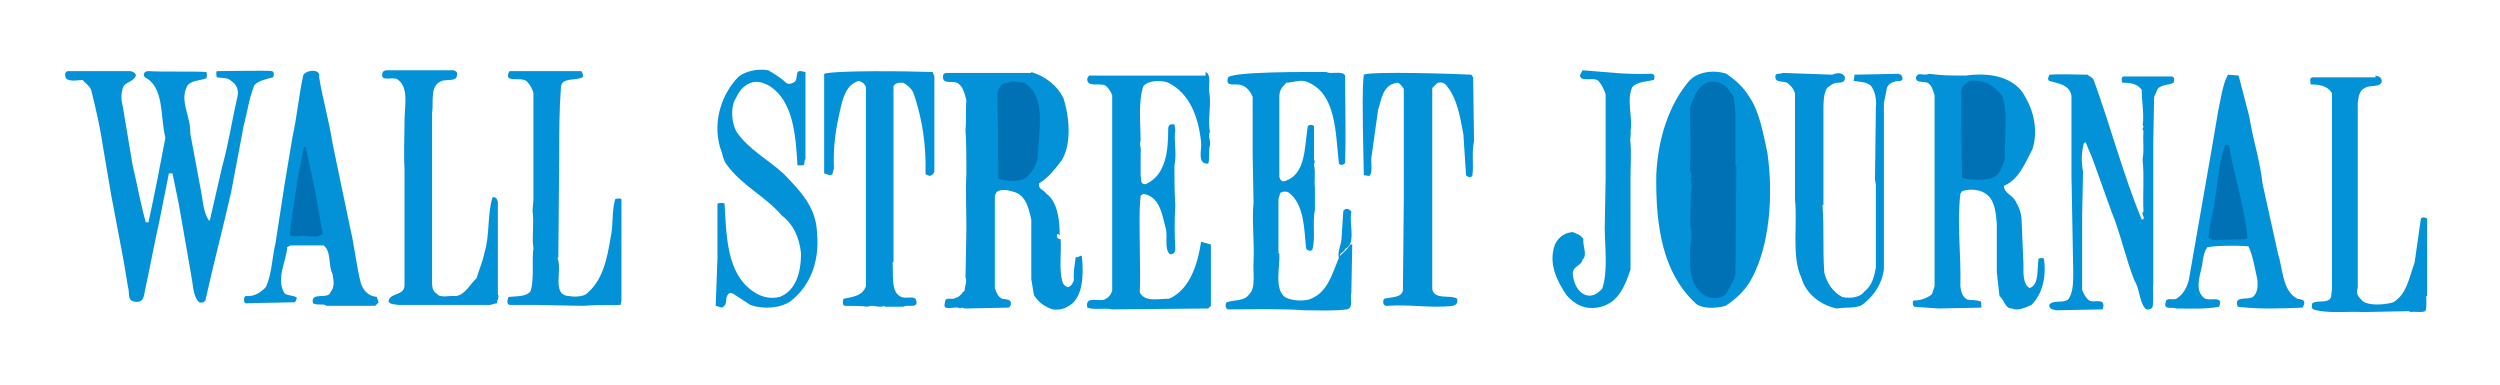 <?xml version="1.0" encoding="utf-8"?>
<!-- Generator: Adobe Illustrator 18.0.0, SVG Export Plug-In . SVG Version: 6.00 Build 0)  -->
<!DOCTYPE svg PUBLIC "-//W3C//DTD SVG 1.1//EN" "http://www.w3.org/Graphics/SVG/1.1/DTD/svg11.dtd">
<svg version="1.1" xmlns="http://www.w3.org/2000/svg" xmlns:xlink="http://www.w3.org/1999/xlink" x="0px" y="0px"
	 viewBox="0 0 281.2 43.3" enable-background="new 0 0 281.2 43.3" xml:space="preserve">
<g id="Layer_1">
	<g id="Layer_2">
	</g>
</g>
<g id="Layer_5" display="none">
</g>
<g id="panel1">
	<g>
		<path fill-rule="evenodd" clip-rule="evenodd" fill="#0391D8" d="M51,7.9c0.3,0.1,0.5,0.2,0.4,0.6c-0.1,0.7-1.1,0.4-1.7,0.6
			c-1.4,0.5-0.9,2.3-1.1,3.6v5.4c0,2.4,0,5.3,0,7.7v5.3c0,0.7-0.1,1.6,0.5,1.9c0.4,0.6,1.5,0.2,2.2,0.3c1.1-0.2,1.6-1.4,2.3-2
			c0.3-1,0.7-1.9,0.9-2.9c0.6-1.9,0.3-4.3,0.9-6.2c0.4-0.1,0.5,0.2,0.6,0.5v10.4c0.2,0.3-0.1,0.7-0.1,1l-0.8,0.2h-9.4
			c-0.1,0-0.7,0-0.9,0c-0.4-0.1-0.9,0-1.1-0.4c0.1-1,1.8-0.6,1.8-1.8V19c-0.1-1.7,0-3.8,0-5.4c0-1.6,0.5-3.7-0.7-4.6
			c-0.5-0.5-2,0.3-1.8-0.7C43,8.1,43.1,8,43.4,7.9H51L51,7.9z"/>
		<path fill-rule="evenodd" clip-rule="evenodd" fill="#0391D8" d="M88.4,9.3c0.4,0.3,0.8,0,1-0.1c0.4-0.4,0-1.3,0.7-1.2l0.5,0.1
			v9.8c-0.2,0.1,0,0.7-0.3,0.7h-0.6c-0.2-3.5-0.5-7.2-3.1-8.9c-0.5-0.3-1-0.5-1.6-0.5c-1.1,0.1-1.8,0.9-2.2,1.8
			c-0.7,1-0.5,3,0.1,3.9c1.4,2,3.6,3.1,5.3,4.7c1.7,1.8,3.6,3.6,3.7,6.6c0.3,3.3-0.8,6-3,7.7c-1.2,0.8-3.1,0.9-4.5,0.4l-2-1.3
			c-0.5-0.2-0.6,0.3-0.7,0.5c0,0.6-0.1,0.9-0.5,1.1l-0.7-0.2L80.7,29v-6.1c0.2-0.1,0.7-0.1,0.8,0c0.2,3.8,0.3,7.8,3.1,9.8
			c0.8,0.6,1.9,1,3.1,0.7c1.8-0.7,2.4-2.7,2.4-4.9c-0.2-1.9-0.9-3.3-2.2-4.3c-1.8-2.1-4.4-3.3-6.1-5.6c-0.5-0.6-0.5-1.3-0.8-2
			c-0.9-3.1,0.3-6.2,2.1-8c0.8-0.6,2.1-0.9,3.3-0.7C87.1,8.3,87.9,8.8,88.4,9.3L88.4,9.3z"/>
		<path fill-rule="evenodd" clip-rule="evenodd" fill="#0391D8" d="M14.7,8c0.2,0.1,0.5,0.1,0.6,0.5c-0.3,0.7-1.1,0.7-1.4,1.2
			c-0.3,0.6-0.3,1.6-0.1,2.2l1.1,6.6c0.5,2.1,0.9,4.4,1.5,6.5c0,0,0.2,0,0.3,0c0.7-3.2,1.3-6.3,1.9-9.5c-0.6-2.4-0.1-5.7-2.3-6.8
			C16,8.3,16.3,8,16.7,8c1.3,0.1,5.5,0,6.5,0.1c0.1,0.2,0.1,0.6,0,0.7c-0.7,0.3-1.6,0.2-2.1,0.8c-1,1.7,0.4,3.5,0.3,5.4l1.1,5.9
			c0.3,1.3,0.3,2.9,1,3.9h0.1l1.4-6.1c0.7-2.5,1.1-5.2,1.7-7.8c0.2-0.8-0.1-1.4-0.7-1.8c-0.4-0.4-1-0.3-1.6-0.4
			c-0.1-0.2-0.1-0.6,0-0.7c1.4,0,5.7-0.1,6.2,0c0.3,0.1,0.2,0.6,0.1,0.7c-0.8,0.2-1.7,0.4-2.1,0.9c-0.6,1.5-0.8,3.1-1.2,4.6L26,21.6
			c-0.9,4-2,8.1-2.9,12.2c-0.2,0.3-0.7,0.3-0.8,0.1c-0.6-0.7-0.6-2-0.8-3l-1.4-8l-0.7-3.4H19l-1.1,5.5c-0.6,2.7-1.1,5.4-1.7,8.2
			c-0.1,0.6-0.5,0.9-1.2,0.7c-0.7-0.2-0.4-1-0.6-1.6l-0.5-3l-1.4-7.4l-0.9-5.3c-0.3-2.1-0.8-4.3-1.3-6.3c-0.1-0.6-0.7-0.9-1-1.3
			C8.7,9,8.1,9.2,7.5,8.9C7.3,8.7,7.2,8.1,7.6,8H14.7L14.7,8z"/>
		<path fill-rule="evenodd" clip-rule="evenodd" fill="#0391D8" d="M35.9,8.7c0.4,2.5,1.1,4.8,1.5,7.4l2,9.6
			c0.5,2.1,0.7,4.3,1.2,6.2c0.3,0.8,0.8,1.4,1.8,1.5c0,0.3,0.3,0.5,0.1,0.7l-0.3,0.3h-5.5c-0.2-0.3-1.1,0-1.5-0.3
			c-0.3-1.4,1.8-0.3,2-1.3c0.5-0.5,0.3-1.4,0.2-2c-0.5-0.9-0.1-2.5-1-3.2h-3.7l-0.4,0.2c-0.1,1.7-1.3,3.5-0.3,5.2
			c0.4,0.3,1.1,0.2,1.4,0.5L33.2,34l-5.3,0.1c-0.6,0.2-0.5-0.7-0.3-0.8c1.1,0.1,1.8-0.5,2.3-1c0.7-1.5,0.7-3.4,1.1-5l1-6.5l0.9-5.4
			c0.5-2.2,0.7-4.6,1.2-6.9C34.3,7.9,36.1,7.6,35.9,8.7L35.9,8.7z"/>
		<path fill-rule="evenodd" clip-rule="evenodd" fill="#0391D8" d="M65.4,8c0.1,0.2,0.3,0.6,0.1,0.7c-0.8,0.4-2.2,0-2.4,1
			c-0.2,2.9-0.2,5-0.2,7.9l-0.1,11.4h-0.1c0.6,1.4-0.7,4.2,1.3,4.3c0.5,0.1,1.4,0.1,1.9-0.2c1.9-1.5,2.4-4,2.8-6.5
			c0.3-1.3,0.1-2.9,0.5-4.2c0.2-0.1,0.6-0.1,0.7,0v11.4l-0.1,0.5c-1.5,0-3.1,0-4.2,0.1l-5.3-0.1h-2.9c-0.5,0-0.3-0.7-0.2-0.9
			c0.9-0.1,2.1,0,2.5-0.7c0.4-1.4,0.1-3.3,0.3-4.8c-0.2-1.3,0.1-2.7-0.1-4.2l0.1-1.2V10.5c-0.1-0.5-0.4-1-0.7-1.3
			c-0.6-0.7-2.8,0.3-2-1.2H65.4L65.4,8z"/>
		<path fill-rule="evenodd" clip-rule="evenodd" fill="#0391D8" d="M104.9,8.1l0.2,0.5v10.7c-0.1,0.3-0.3,0.4-0.5,0.5l-0.5-0.2
			c0.1-3.4-0.4-6.3-1.3-9c-0.2-0.6-0.7-1-1.2-1.3c-0.5,0-0.9,0-1.1,0.4v10.4v9.4h-0.1c0.1,1.4-0.2,3.2,0.8,3.8
			c0.7,0.5,1.8-0.3,1.9,0.7c0,0.7-1,0.2-1.5,0.5c-0.5,0-1.6,0-2.1,0v-0.1c-0.7,0.3-1.3-0.2-1.9,0.1c-0.6-0.1-1.8-0.1-2.6-0.1
			c-0.3-0.1-0.2-0.7-0.1-0.8c1-0.2,2.1-0.3,2.5-1.4V9.8c-0.2-0.5-0.5-0.6-0.8-0.7c-1.4,0.4-1.8,1.9-2.1,3.3
			c-0.5,2.1-0.8,4.1-0.7,6.6c-0.2,0.3,0,0.7-0.5,0.7l-0.6-0.2V8.3C94,7.9,102,8,104.9,8.1L104.9,8.1z"/>
		<path fill-rule="evenodd" clip-rule="evenodd" fill="#0391D8" d="M116,8.1c1.6,0.5,2.9,1.5,3.6,2.9c0.7,2.1,1,5.4-0.3,7.2
			c-0.7,0.9-1.4,1.8-2.4,2.4c-0.2,0.7,0.5,0.7,0.8,1.2c1.3,0.9,1.5,3.1,1.5,4.8c0-0.2-0.2-0.4-0.3-0.2c-0.1,0.3,0.1,0.5,0.4,0.5
			c0.1,1.6-0.2,3.4,0.2,4.8c0.1,0.3,0.3,0.5,0.6,0.6c0.5-0.1,0.6-0.6,0.7-0.8c-0.1-0.8,0.1-1.8,0.2-2.6c0.3,0.2,0.6-0.4,0.7,0
			c0.2,2.1,0.1,4.4-1.3,5.4c-0.6,0.4-1.1,0.6-2,0.5c-0.9-0.3-1.6-0.8-2.1-1.6l-0.3-1.8v-6.7c-0.3-1.3-0.6-2.7-1.9-3.1
			c-0.6-0.2-1.5-0.4-2,0l-0.2,0.4v10.4c0.2,0.6,0.4,1,0.8,1.2c0.5,0.1,1.1,0,1,0.7l-0.2,0.3l-4.9,0.1c-0.2,0-0.5-0.2-0.6,0
			c-0.5-0.4-2.1,0.5-1.7-0.7c0-0.7,0.8-0.2,1.2-0.5c0.5-0.1,0.7-0.6,1-0.8c0-0.5,0.3-1,0.1-1.5l0.1-5.4c0-2.2-0.1-4.4,0-6.3
			c0-1.4,0-3.4-0.1-4.9c0.1-0.9,0-2.3,0.1-3.3c-0.2-0.8-0.4-1.7-1.1-2c-0.5-0.2-1.3,0.1-1.5-0.4c-0.1-0.4,0-0.7,0.4-0.7H116L116,8.1
			z"/>
		<path fill-rule="evenodd" clip-rule="evenodd" fill="#0391D8" d="M135.6,8.1c0.7,0.3,0.3,1.6,0.4,2.2c0.3,1.5-0.2,3.2,0.1,4.5
			c-0.3,0.6,0.1,0.9,0,1.5c-0.2,0.7,0,1.6-0.2,2.1c-1.3,0.1-0.7-1.6-0.8-2.4c-0.3-2.9-1.3-5.5-3.7-6.7c-0.8-0.3-2.2-0.3-2.8,0.4
			c-0.6,1.7-0.3,4.5-0.3,6.1c-0.2,0.6,0.1,0.7,0,1.4c0,0.8,0,1.8,0,2.6c0.1,0.3-0.1,1,0.6,0.9c2.2-1,2.5-3.6,2.5-6.2
			c0-0.4,0.2-0.6,0.7-0.5l0.1,0.6c-0.2,1.2,0.2,2.7-0.1,4c0,1.3,0,3.1,0.1,4.5c-0.1,1.7-0.1,3.2,0,4.9c0,0.4-0.2,0.6-0.6,0.6
			c-0.7-0.6-0.2-2.1-0.5-3c-0.4-1.6-0.7-3.5-2.5-3.8l-0.3,0.2c-0.2,2.1-0.1,3.5-0.1,5.4c0,1.7,0.1,3.8,0,5.5c0.6,1.1,2,0.7,3.3,0.7
			c2.3-1,3.2-3.8,3.6-6.4l1.1,0.3v6.9l-0.3,0.3l-10.8,0.1c-0.7-0.2-2.1,0.1-2.8-0.2c-0.3-1.5,1.5-0.5,2.1-1c0.4-0.2,0.6-0.6,0.7-0.9
			v-22c-0.2-0.5-0.5-0.9-0.8-1.1c-0.7-0.3-2.1,0.3-2-0.8l0.2-0.3H135.6L135.6,8.1z"/>
		<path fill-rule="evenodd" clip-rule="evenodd" fill="#0391D8" d="M149.2,8.1c0.5,0.3,1.8-0.2,2.1,0.4c0,3.5,0.1,6.4,0,9.8
			c-0.1,0.3-0.6,0.3-0.7,0.1c-0.4-3.6-0.3-7.9-3.6-9.2c-0.7-0.3-1.6,0.1-2.3,0.1c-0.5,0.5-0.8,0.8-0.8,1.6v9
			c0.1,0.3,0.2,0.5,0.5,0.5c2.5-0.7,2.3-3.7,2.7-6.2c0.1-0.2,0.6-0.2,0.7,0c0,1.2,0,2.9,0,3.8c0.2,0.2,0,0.2,0,0.6
			c0.2,0.8,0,1.5,0.1,2.5c0,0.7,0,1.7,0,2.5c-0.3,1.4,0.1,3.2-0.3,4.5c-0.2,0.2-0.6,0.1-0.7-0.2c-0.2-2.1-0.2-4.9-1.9-6.2
			c-0.2-0.2-0.7-0.2-1,0l-0.2,0.7v6.1h0.1c0.1,1.5-0.6,3.9,0.6,4.9c0.7,0.4,1.8,0.5,2.7,0.3c2.1-0.7,2.6-2.8,3.4-4.7
			c-0.2-0.7,0.3-1.5,0.3-2.3l0.2-3c0.2-0.2,0.4-0.3,0.7-0.1l0.2,0.2c-0.3,1.4,0.6,3.6-0.7,4.2c-0.1,0.4-0.6,0.4-0.6,0.8
			c0.4-0.4,0.8-0.7,1.2-1.3h0.2l-0.1,5.4c-0.2,0.7,0.3,1.7-0.5,1.9c-1.6,0.2-3.1,0.1-4.7,0.1c-3-0.2-5.8-0.1-8.7-0.1
			c-0.3-0.1-0.3-0.7-0.1-0.8c0.8-0.3,2-0.1,2.5-0.9c0.8-0.7,0.4-2.5,0.5-3.7c0.1-2.1-0.2-4.8,0-6.6l-0.1-5.3v-6.6
			c-0.3-0.7-0.8-1.4-1.8-1.4c-0.6,0-1.2,0.1-1-0.7C138,8,147.7,8.1,149.2,8.1L149.2,8.1z"/>
		<path fill-rule="evenodd" clip-rule="evenodd" fill="#0391D8" d="M196.7,10.8c1.2,1.7,1.6,4.1,2.1,6.4c0.7,4.9,0.2,10.4-1.7,14
			c-0.7,1.4-1.8,2.4-3,3.2c-1.1,0.3-2.8,0.4-3.5-0.4c-3.5-3.3-4.4-8.4-4.3-14.4c0.2-4,1.4-7.8,3.7-10.5c0.9-1,2.7-1.3,4.2-0.8
			C195.2,9,196.1,9.8,196.7,10.8L196.7,10.8z"/>
		<path fill-rule="evenodd" clip-rule="evenodd" fill="#0391D8" d="M165.5,8.4l0.2,0.3l0.1,7.2c-0.3,1.2,0,2.7-0.2,3.9
			c-0.3,0.3-0.6,0-0.7-0.1l-0.3-4.6c-0.4-2.1-0.7-4.1-2-5.6c-0.3-0.3-0.9-0.3-1.1,0l-0.4,0.4v6.6v0.1v5.3v10.6
			c0.2,1.3,2.1,0.6,2.8,1.1c0.1,0.5-0.1,0.7-0.5,0.8c-2.4,0.3-4.9-0.2-7.3,0c-0.6,0.1-0.6-0.6-0.4-0.8c0.8-0.2,1.9-0.1,2.1-0.9
			l0.1-10.4V10c-0.2-0.3-0.4-0.6-0.7-0.7c-1.7,0.2-1.8,1.9-2.2,3.1l-0.7,5c-0.2,0.8,0.2,2-0.3,2.4l-0.6-0.1l-0.1-5.2
			c0-1.9-0.1-4.2,0.1-6.1C154.1,8,163.9,8.3,165.5,8.4L165.5,8.4z"/>
		<path fill-rule="evenodd" clip-rule="evenodd" fill="#0391D8" d="M185.6,8.3c0.5-0.1,0.6,0.4,0.4,0.7c-0.9,0.2-1.9,0.2-2.4,0.8
			c-0.7,1.5,0.1,3.5-0.2,5c0.1,0.3-0.1,0.8,0,1.3c0.1,1.2,0,2.6,0,3.7c0,0.4,0,1,0,1.6v8.9c-0.6,1.9-1.4,3.7-3.3,4.2
			c-1.9,0.5-3.1-0.4-3.9-1.3c-1-1.5-2.1-3.5-1.3-5.7c0.4-0.8,1-1.3,2-1.4c0.5,0.2,1,0.4,1.2,0.8c-0.1,0.8,0.5,1.8-0.1,2.3
			c-0.1,0.7-1.1,0.7-1.1,1.6c0.1,1.1,0.6,2.1,1.5,2.4c0.8,0.2,1.3-0.2,1.8-0.7c0.7-1.9,0.3-4.9,0.3-6.9l0.1-5.4v-9.6
			c-0.2-0.6-0.4-1-0.8-1.5c-0.6-0.5-1.9,0.2-2.1-0.6l0.3-0.6C180.7,8.1,182.8,8.4,185.6,8.3L185.6,8.3z"/>
		<path fill-rule="evenodd" clip-rule="evenodd" fill="#0391D8" d="M206.1,8.4c0.4-0.2,1.1-0.3,1.4,0.2c0.1,0.6-0.3,0.7-0.7,0.7
			c-0.6,0-0.9,0.3-1.3,0.6c-0.4,0.7-0.4,1.6-0.4,2.5V23l-0.1,0.1c0.2,2.8,0,4.7,0.2,7.6c0.3,1.1,0.9,2.1,2,2.7
			c0.8,0.2,2,0.1,2.5-0.6c0.9-0.7,1.1-1.7,1.3-2.7v-9.3l-0.1-0.6L211,12c0.1-0.8-0.1-1.8-0.6-2.4c-0.5-0.4-1.3-0.4-1.9-0.5l0.1-0.7
			l4.9-0.1c0.3,0,0.5,0.3,0.5,0.5c0,0.5-0.7,0.2-0.9,0.4c-0.5,0.1-0.9,0.5-0.9,0.9l-0.3,1.5v18.7c-0.2,1.6-1.1,2.9-2.2,3.8
			c-0.7,0.7-2.2,0.4-3.1,0.6c-1.9-0.4-3.5-1.7-4-3.5c-1.1-2.3-0.4-6.2-0.7-8.7v-12c-0.2-0.6-0.5-0.9-0.9-1.2c-0.5-0.2-1.3,0-1.3-0.6
			c-0.1-0.6,0.6-0.3,0.8-0.5L206.1,8.4L206.1,8.4z"/>
		<path fill-rule="evenodd" clip-rule="evenodd" fill="#0391D8" d="M221.1,8.5c2.8-0.4,5.6,0.2,6.7,2.4c0.9,1.5,1.5,3.8,0.8,5.9
			c-0.8,1.5-1.5,3.4-3.2,4.1c0,0.8,0.9,1,1.3,1.7c0.4,0.7,0.7,1.4,0.7,2.4l0.2,4.8c0,0.8-0.1,2.2,0.7,2.6c1.1-0.4,0.8-2.1,1-3.3
			c0.1-0.1,0.5-0.1,0.6,0c0.3,2.1-0.2,4-1.4,5.2c-0.7,0.3-1.5,0.7-2.2,0.4c-0.8,0-0.8-0.9-1.4-1.4l-0.3-2.7v-5.4
			c-0.1-1.2-0.2-2.6-1.1-3.3c-0.7-0.6-1.9-0.7-2.8-0.4l-0.2,0.3c-0.4,3.6,0.1,6.6,0,10.4c0.1,0.6,0.2,1.2,0.8,1.5
			c0.6,0.1,0.8,0,1.5,0.2c0.1,0.2,0,0.5,0.1,0.7l-4.9,0.1l-2.7-0.2c-0.2-0.2-0.2-0.7,0-0.7c0.8,0,1.5-0.3,2-0.7l0.3-0.9V10.7
			c-0.2-0.6-0.3-1.1-0.8-1.4c-0.5-0.2-1.3,0.1-1.3-0.6c0.3-0.7,0.8-0.1,1.5-0.4C218.4,8.5,219.5,8.5,221.1,8.5L221.1,8.5z"/>
		<path fill-rule="evenodd" clip-rule="evenodd" fill="#0391D8" d="M234.8,8.4c0.2,0.2,0.6,0.3,0.7,0.6c1.9,5.2,3.3,10.6,5.4,15.7
			c0.6-0.1-0.2-0.7,0.2-0.9c-0.1-2,0.1-3.8-0.1-5.9c0.2-1.1,0-2,0.1-3.2c-0.3-0.2,0.2-0.5-0.1-0.6c0.2-1.1-0.1-2.7-0.1-4
			c-0.5-0.7-1.3-0.8-2.2-0.8c0-0.1-0.2-0.7,0.2-0.7c1.8,0,3.5,0,5.4,0c0.4,0.1,0.2,0.5,0.2,0.7c-0.6,0.3-1.4,0.2-1.8,0.7l-0.4,0.9
			l-0.1,5v14c0,0.5,0,1.5,0,2c-0.1,0.7,0.1,2-0.1,2.7c-0.2,0.2-0.7,0.3-0.8,0.1c-0.7-0.8-0.6-2.2-1.2-3.1c-1-2.5-1.6-5.4-2.6-7.8
			l-1.9-5.3c-0.3-0.9-0.7-1.7-1-2.5l-0.2,0.1c-0.3,1.1-0.3,2.1-0.1,3.2l-0.1,5v8.3c0.2,0.5,0.4,0.9,0.8,1.2c0.5,0.3,1.6-0.3,1.6,0.6
			l-0.1,0.4l-5.2,0.1c-0.4-0.1-0.8-0.1-0.8-0.6c0.4-0.7,2,0,2.3-0.9c0.4-0.7,0.4-1.8,0.4-2.8L233,19.8v-9c-0.2-1.3-1.5-1.4-2.5-1.7
			c-0.3-0.2,0-0.5,0-0.7C231.9,8.3,233.3,8.4,234.8,8.4L234.8,8.4z"/>
		<path fill-rule="evenodd" clip-rule="evenodd" fill="#0391D8" d="M253,13.1c0.4,2.6,1.2,4.9,1.5,7.6l1.7,7.7
			c0.6,1.9,0.5,4.3,2.2,5.2c0.5,0.1,1,0.1,0.7,0.8l-0.1,0.2c-2.1,0.1-5,0.2-7.3-0.1c-0.5-1.3,1.1-0.7,1.7-1.1c0.5-0.4,0.6-1.1,0.5-2
			c-0.3-1.3-0.5-2.7-1-3.7c-1.5-0.1-3.3-0.1-4.6,0.1c-0.4,0.5-0.5,1.2-0.6,2c-0.2,1.1-0.9,2.8,0.2,3.7c0.5,0.5,2.3-0.4,1.7,1
			c-1.5,0.3-3.3,0.2-4.8,0.2c-0.5-0.2-1.5,0.2-1.2-0.7c0-0.6,0.9-0.2,1.2-0.4c0.8-0.5,1.2-1.3,1.4-2.1l1.1-6.3l1.4-8l0.8-4.7
			c0.3-1.4,0.5-3,1.1-4.1l1.2,0.1L253,13.1L253,13.1z"/>
		<path fill-rule="evenodd" clip-rule="evenodd" fill="#0391D8" d="M267.2,8.5c0.4,0.1,0.7,0.2,0.7,0.7c-0.2,0.7-1.4,0.3-1.9,0.7
			c-0.7,0.3-0.7,1.1-0.8,1.7v20.8c-0.3,0.7,0.2,1.1,0.6,1.5c0.7,0.5,2.4,0.4,3.4,0.1c1.5-0.9,1.8-2.8,2.4-4.5l0.7-4.9
			c0.1-0.2,0.5-0.2,0.7,0v8.7h-0.1c0,0.5,0.1,1.2-0.1,1.7c-0.5,0.2-1.2,0-1.6,0.1l-0.3-0.1l-5,0.1c-2-0.1-4.1,0.2-5.7-0.3
			c-0.2-0.1-0.2-0.5-0.1-0.7c0.6-0.4,1.8,0.1,2.1-0.7l0.1-0.9v-22c-0.5-0.9-1.5-1-2.4-1c0-0.4-0.2-0.7,0.2-0.8H267.2L267.2,8.5z"/>
		<path fill-rule="evenodd" clip-rule="evenodd" fill="#0071B4" d="M195,10.9l0.2,1.8v5.9l0.1,0.1l-0.1,12.1
			c-0.2,0.9-0.7,1.6-1.1,2.3c-0.7,0.6-1.8,0.5-2.4,0.1c-1.4-0.9-1.7-2.7-1.6-4.3c-0.1-1.3,0.4-2.4,0-3.6c0.1-1.4,0-3,0.2-4.5
			c-0.2-0.1,0-0.7-0.2-0.7c0.4-0.5-0.1-0.7,0-1.2c0.1-2.3,0-4.1,0-6.8c0.4-1.2,0.9-2.6,2.2-2.9C193.7,9,194.4,9.9,195,10.9L195,10.9
			z"/>
		<path fill-rule="evenodd" clip-rule="evenodd" fill="#0071B4" d="M115.2,9.3c2.6,1.6,1.6,5.6,1.5,8.6c-0.2,0.8-0.7,1.5-1.3,2.1
			c-0.7,0.5-2.3,0.4-3.1,0.1l-0.1-9.5c0.1-0.7,0.4-1.3,1.2-1.3C114,9,114.6,9.3,115.2,9.3L115.2,9.3z"/>
		<path fill-rule="evenodd" clip-rule="evenodd" fill="#0071B4" d="M225.2,10.8c0.3,0.7,0.3,1.6,0.4,2.2l-0.1,4.9
			c-0.3,0.9-0.6,1.8-1.4,2.1c-0.7,0.3-2.4,0.3-3.4,0c-0.1-3.5-0.1-6.2-0.1-9.8c0.1-0.5,0.5-0.9,1-1.1
			C223.4,8.9,224.4,9.8,225.2,10.8L225.2,10.8z"/>
		<path fill-rule="evenodd" clip-rule="evenodd" fill="#0071B4" d="M250.7,16.3c0.6,3.5,1.7,6.7,2.1,10.4l-0.2,0.2l-3.7,0.1
			l-0.5-0.3c0.1-1,0.3-2.1,0.6-3.3l0.7-4.9c0.2-0.7,0.3-1.6,0.6-2.2L250.7,16.3L250.7,16.3z"/>
		<path fill-rule="evenodd" clip-rule="evenodd" fill="#0071B4" d="M35.4,21.3l0.9,5c-0.7,0.7-2,0-3,0.3l-0.7-0.1l0.1-1.2l0.8-5.3
			l0.7-3.5l0.2,0.1L35.4,21.3L35.4,21.3z"/>
	</g>
</g>
<g id="Layer_4">
</g>
</svg>
